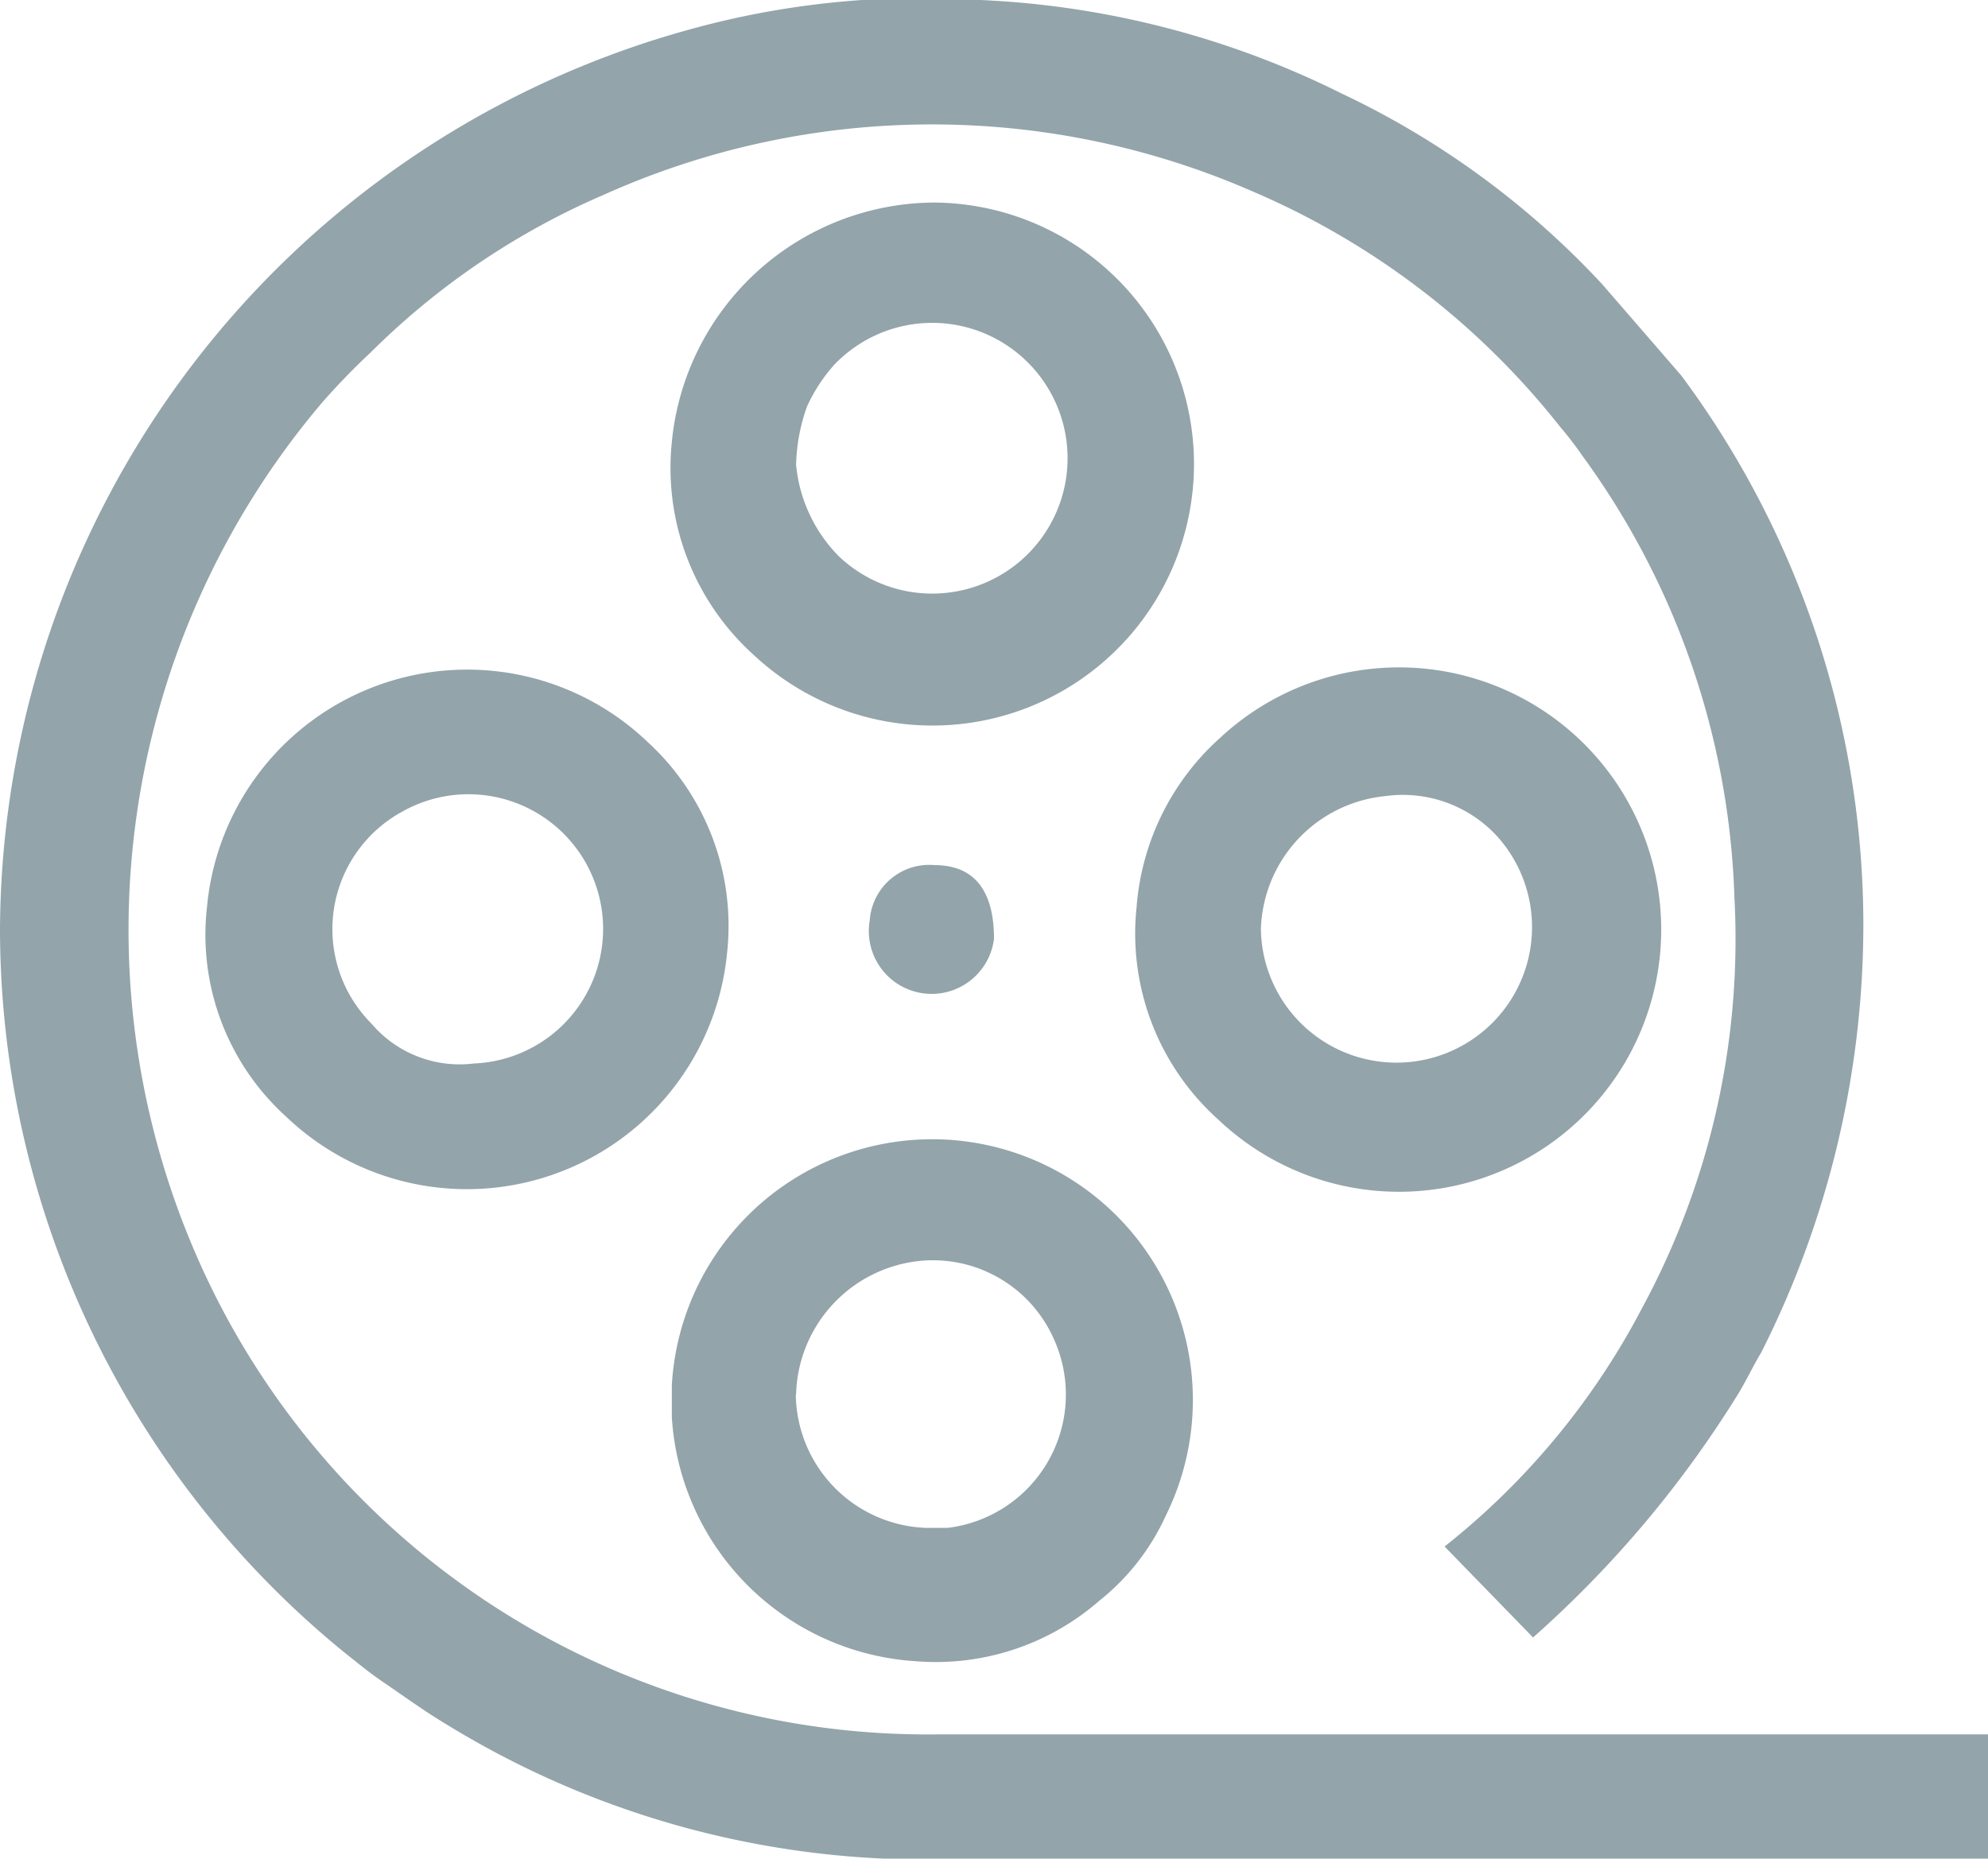 <svg xmlns="http://www.w3.org/2000/svg" width="20" height="18.705" viewBox="0 0 20 18.705">
  <g id="video" transform="translate(0 0)">
    <path id="Path_283" data-name="Path 283" d="M0,9.353a9.4,9.4,0,0,0,3.492,7.295c.14.11.2.163.341.261.242.164.406.288.666.445A9.178,9.178,0,0,0,8.889,18.7H20v-1.25H9.444a8.022,8.022,0,0,1-7.361-4.583A8.2,8.2,0,0,1,3.229,4.064a6.953,6.953,0,0,1,.5-.518A7.557,7.557,0,0,1,6.078,1.958a8.055,8.055,0,0,1,6.531-.029A7.887,7.887,0,0,1,15.7,4.3a3.516,3.516,0,0,1,.221.288,7.955,7.955,0,0,1,1.528,4.444,7.792,7.792,0,0,1-.925,4.121,7.481,7.481,0,0,1-1.991,2.407l.89.915a10.979,10.979,0,0,0,2.064-2.451c.088-.145.144-.271.232-.417a9.555,9.555,0,0,0,1.027-4.3,9.27,9.27,0,0,0-1.832-5.529l-.795-.918A8.571,8.571,0,0,0,13.5.942,9.022,9.022,0,0,0,9.861,0a8.729,8.729,0,0,0-2.936.3A9.437,9.437,0,0,0,0,9.353Z" transform="translate(0 0)" fill="#93a4ab" fill-rule="evenodd"/>
    <path id="Path_284" data-name="Path 284" d="M12.685,9.353a1.387,1.387,0,0,1,1.25-1.343,1.289,1.289,0,0,1,1.123.4,1.364,1.364,0,1,1-2.373.938Zm-1.25-.231a2.512,2.512,0,0,0,.821,2.142,2.638,2.638,0,1,0,.023-3.844,2.546,2.546,0,0,0-.844,1.7Z" transform="translate(0 0)" fill="#93a4ab" fill-rule="evenodd"/>
    <path id="Path_285" data-name="Path 285" d="M4.769,10.7a1.164,1.164,0,0,1-1.031-.4,1.346,1.346,0,0,1,.3-2.129A1.355,1.355,0,1,1,4.769,10.7ZM2.083,9.121a2.468,2.468,0,0,0,.8,2.118A2.63,2.63,0,0,0,7.315,9.584a2.507,2.507,0,0,0-.8-2.119A2.628,2.628,0,0,0,2.083,9.121Z" transform="translate(0 0)" fill="#93a4ab" fill-rule="evenodd"/>
    <path id="Path_286" data-name="Path 286" d="M8.009,14.029a1.386,1.386,0,0,1,1.25-1.343,1.33,1.33,0,0,1,1.343.786,1.351,1.351,0,0,1-1.066,1.9H9.306a1.359,1.359,0,0,1-1.3-1.343Zm-1.25-.093v.324a2.622,2.622,0,0,0,2.454,2.454,2.5,2.5,0,0,0,1.846-.608,2.322,2.322,0,0,0,.67-.858,2.623,2.623,0,1,0-4.97-1.312Z" transform="translate(0 0)" fill="#93a4ab" fill-rule="evenodd"/>
    <path id="Path_287" data-name="Path 287" d="M8.009,4.677a1.869,1.869,0,0,1,.109-.585,1.661,1.661,0,0,1,.274-.421,1.362,1.362,0,1,1,.043,1.922,1.512,1.512,0,0,1-.426-.916Zm-1.25-.231A2.532,2.532,0,0,0,7.58,6.587,2.631,2.631,0,1,0,9.4,2.038,2.665,2.665,0,0,0,6.759,4.445Z" transform="translate(0 0)" fill="#93a4ab" fill-rule="evenodd"/>
    <path id="Path_288" data-name="Path 288" d="M8.75,9.26A.632.632,0,1,0,10,9.445c0-.379-.122-.741-.6-.741A.6.6,0,0,0,8.75,9.26Z" transform="translate(0 0)" fill="#93a4ab" fill-rule="evenodd"/>
  </g>
</svg>
